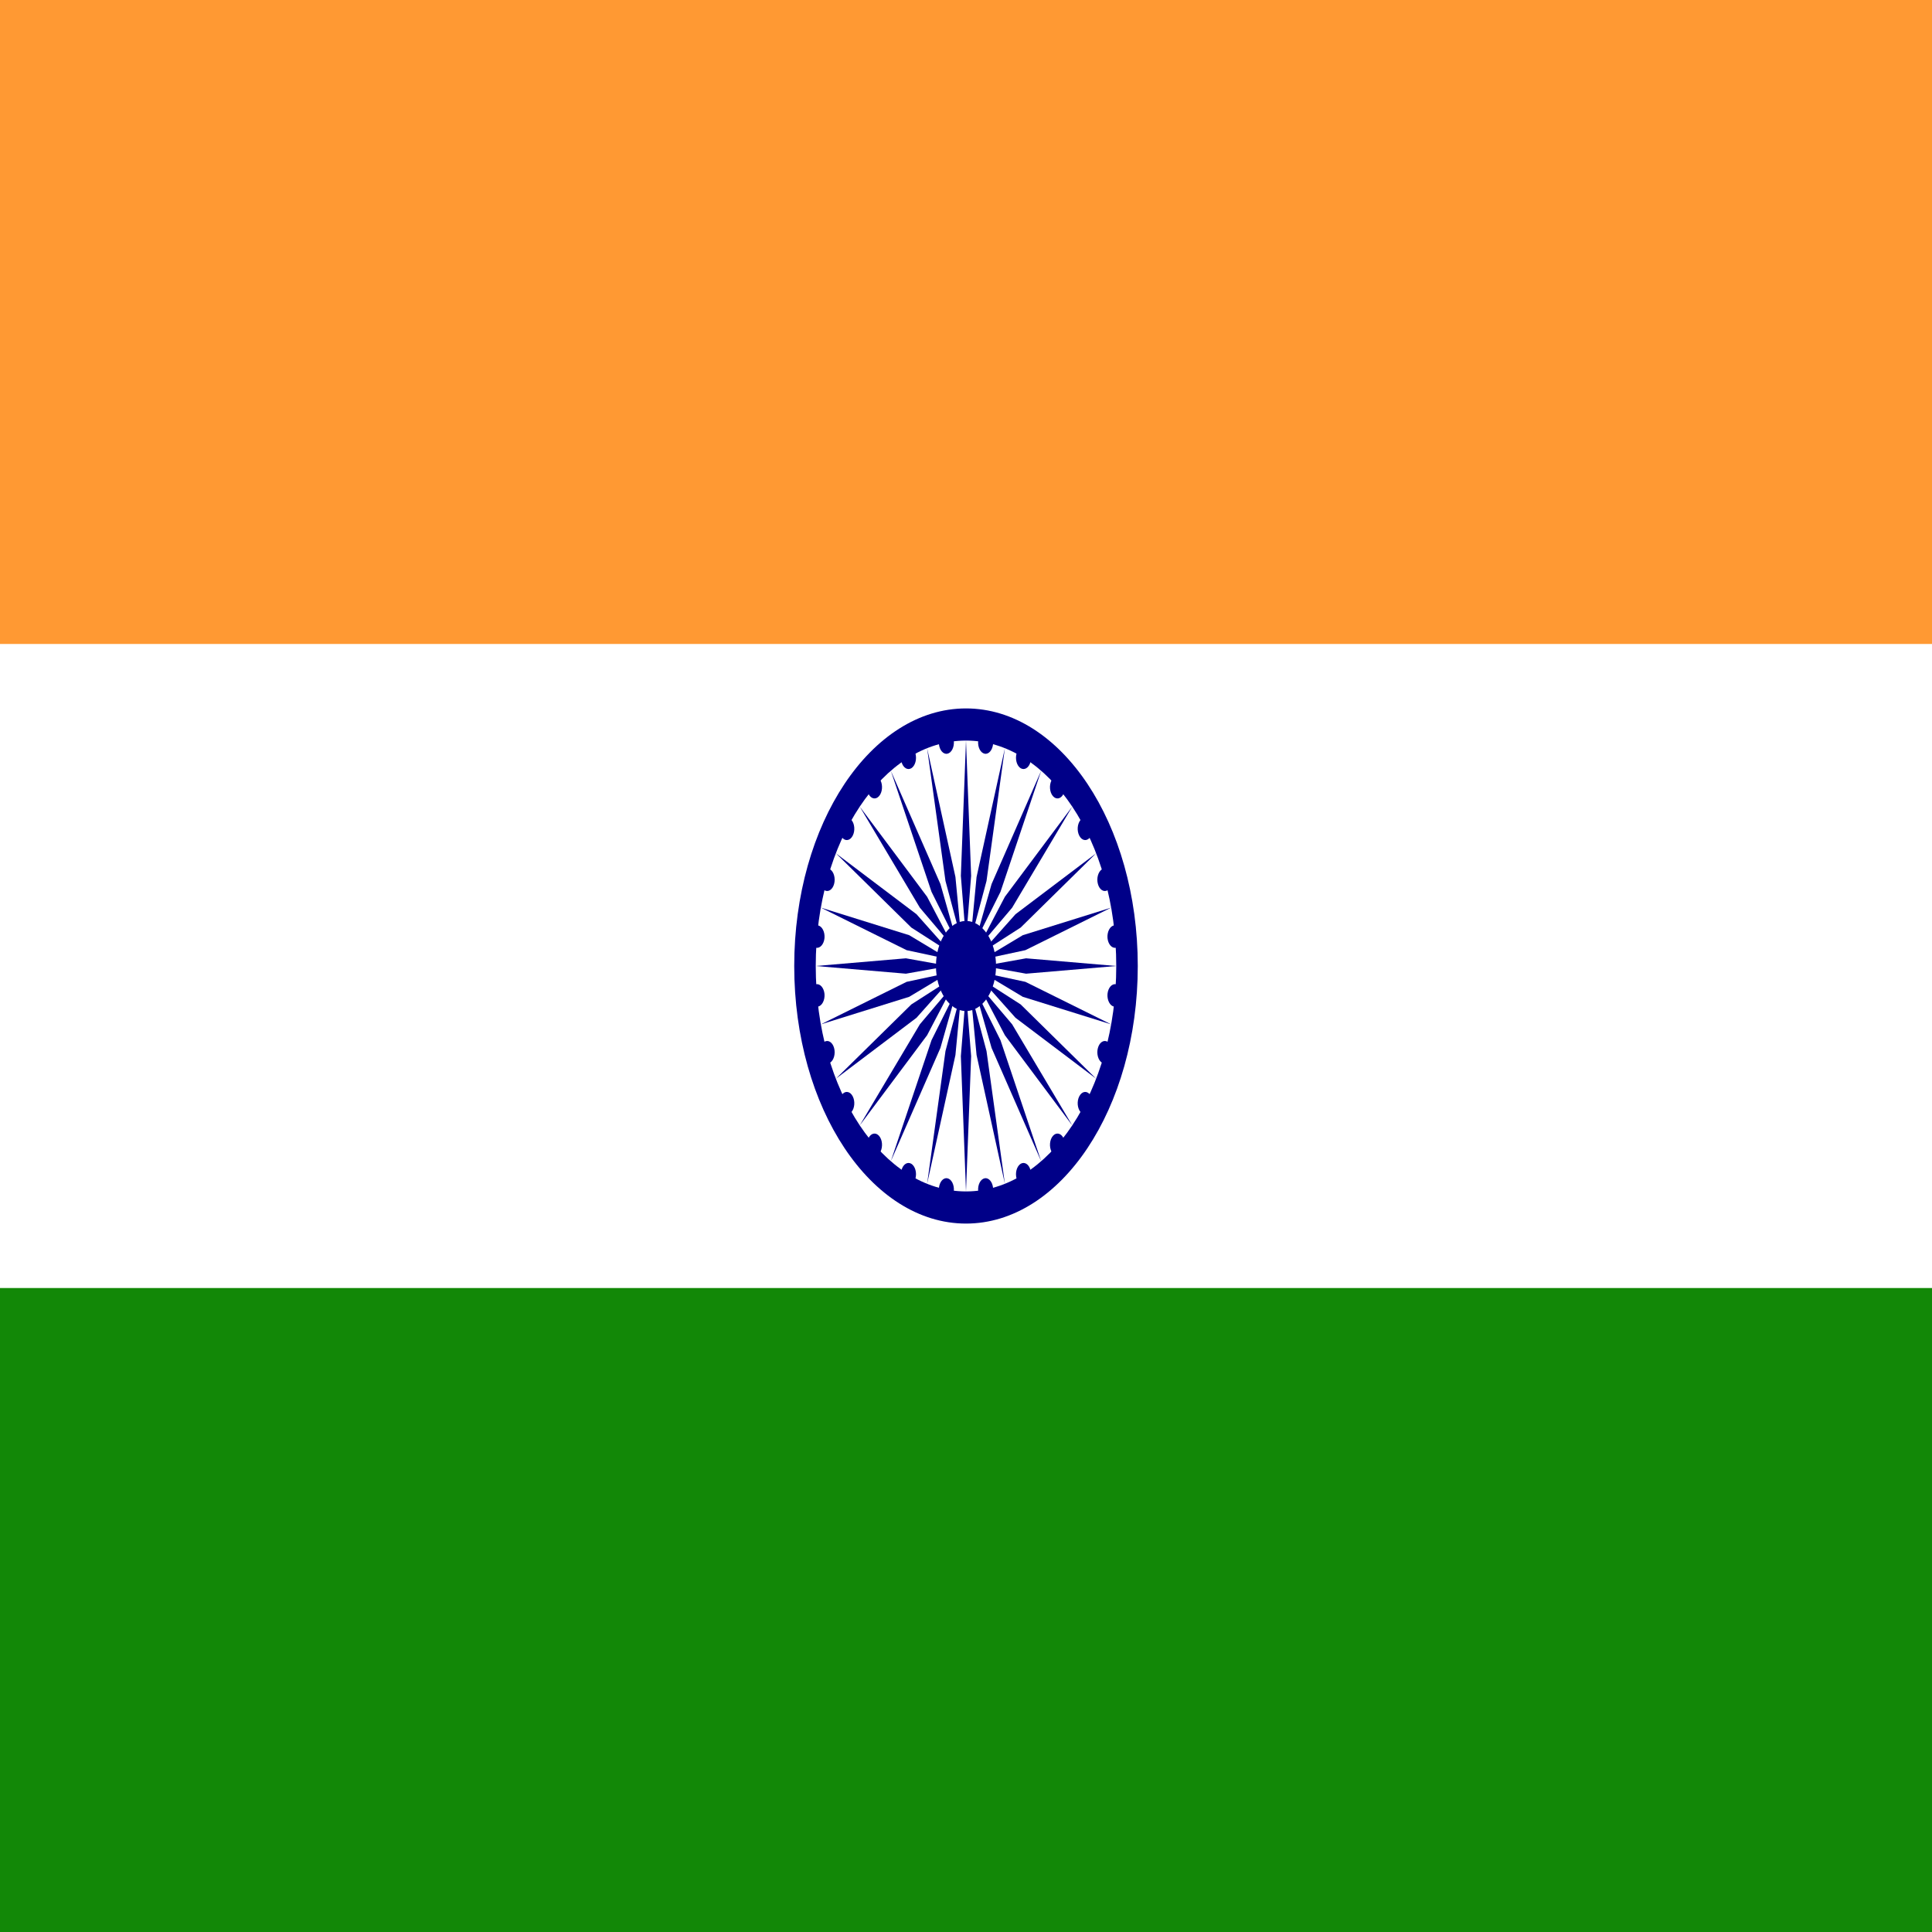 <?xml version="1.0" encoding="UTF-8"?>
<svg xmlns="http://www.w3.org/2000/svg" xmlns:xlink="http://www.w3.org/1999/xlink" width="100px" height="100px" viewBox="0 0 100 100" version="1.1">
<g id="surface1">
<rect x="0" y="0" width="100" height="100" style="fill:rgb(100%,60%,20%);fill-opacity:1;stroke:none;"/>
<path style=" stroke:none;fill-rule:nonzero;fill:rgb(100%,100%,100%);fill-opacity:1;" d="M 0 33.332 L 100 33.332 L 100 100 L 0 100 Z M 0 33.332 "/>
<path style=" stroke:none;fill-rule:nonzero;fill:rgb(7.059%,53.333%,2.745%);fill-opacity:1;" d="M 0 66.668 L 100 66.668 L 100 100 L 0 100 Z M 0 66.668 "/>
<path style=" stroke:none;fill-rule:nonzero;fill:rgb(0%,0%,53.333%);fill-opacity:1;" d="M 58.891 50 C 58.891 57.363 54.91 63.332 50 63.332 C 45.09 63.332 41.109 57.363 41.109 50 C 41.109 42.637 45.09 36.668 50 36.668 C 54.91 36.668 58.891 42.637 58.891 50 Z M 58.891 50 "/>
<path style=" stroke:none;fill-rule:nonzero;fill:rgb(100%,100%,100%);fill-opacity:1;" d="M 57.777 50 C 57.777 56.441 54.297 61.668 50 61.668 C 45.703 61.668 42.223 56.441 42.223 50 C 42.223 43.559 45.703 38.332 50 38.332 C 54.297 38.332 57.777 43.559 57.777 50 Z M 57.777 50 "/>
<path style=" stroke:none;fill-rule:nonzero;fill:rgb(0%,0%,53.333%);fill-opacity:1;" d="M 51.555 50 C 51.555 51.289 50.859 52.332 50 52.332 C 49.141 52.332 48.445 51.289 48.445 50 C 48.445 48.711 49.141 47.668 50 47.668 C 50.859 47.668 51.555 48.711 51.555 50 Z M 51.555 50 "/>
<path style=" stroke:none;fill-rule:nonzero;fill:rgb(0%,0%,53.333%);fill-opacity:1;" d="M 58.098 51.598 C 58.07 51.918 57.875 52.145 57.66 52.102 C 57.449 52.059 57.297 51.766 57.324 51.445 C 57.355 51.129 57.551 50.902 57.762 50.945 C 57.977 50.988 58.125 51.281 58.098 51.598 Z M 58.098 51.598 "/>
<path style=" stroke:none;fill-rule:nonzero;fill:rgb(0%,0%,53.333%);fill-opacity:1;" d="M 50 61.668 L 50.266 54.668 C 50.266 54.668 50 51.332 50 51.332 C 50 51.332 49.734 54.668 49.734 54.668 Z M 50 61.668 "/>
<path style=" stroke:none;fill-rule:nonzero;fill:rgb(0%,0%,53.333%);fill-opacity:1;" d="M 57.547 54.688 C 57.461 54.984 57.234 55.125 57.035 55.004 C 56.84 54.879 56.746 54.539 56.828 54.242 C 56.91 53.945 57.137 53.801 57.336 53.926 C 57.531 54.051 57.629 54.391 57.547 54.688 Z M 57.547 54.688 "/>
<path style=" stroke:none;fill-rule:nonzero;fill:rgb(0%,0%,53.333%);fill-opacity:1;" d="M 47.988 61.27 L 49.453 54.609 C 49.453 54.609 49.77 51.289 49.77 51.289 C 49.77 51.289 48.938 54.402 48.938 54.402 Z M 47.988 61.27 "/>
<path style=" stroke:none;fill-rule:nonzero;fill:rgb(0%,0%,53.333%);fill-opacity:1;" d="M 56.48 57.457 C 56.348 57.715 56.105 57.762 55.934 57.566 C 55.762 57.367 55.73 57.004 55.863 56.746 C 55.992 56.492 56.238 56.441 56.406 56.641 C 56.578 56.836 56.609 57.203 56.48 57.457 Z M 56.48 57.457 "/>
<path style=" stroke:none;fill-rule:nonzero;fill:rgb(0%,0%,53.333%);fill-opacity:1;" d="M 46.109 60.105 L 48.676 54.242 C 48.676 54.242 49.555 51.156 49.555 51.156 C 49.555 51.156 48.215 53.84 48.215 53.84 Z M 46.109 60.105 "/>
<path style=" stroke:none;fill-rule:nonzero;fill:rgb(0%,0%,53.333%);fill-opacity:1;" d="M 54.973 59.719 C 54.801 59.914 54.559 59.867 54.426 59.609 C 54.297 59.355 54.328 58.988 54.5 58.793 C 54.668 58.598 54.914 58.645 55.043 58.902 C 55.176 59.156 55.141 59.523 54.973 59.719 Z M 54.973 59.719 "/>
<path style=" stroke:none;fill-rule:nonzero;fill:rgb(0%,0%,53.333%);fill-opacity:1;" d="M 44.5 58.25 L 47.988 53.582 C 47.988 53.582 49.371 50.941 49.371 50.941 C 49.371 50.941 47.613 53.016 47.613 53.016 Z M 44.5 58.25 "/>
<path style=" stroke:none;fill-rule:nonzero;fill:rgb(0%,0%,53.333%);fill-opacity:1;" d="M 53.125 61.316 C 52.926 61.441 52.699 61.301 52.617 61 C 52.535 60.703 52.629 60.363 52.828 60.238 C 53.027 60.117 53.254 60.258 53.336 60.555 C 53.418 60.852 53.324 61.195 53.125 61.316 Z M 53.125 61.316 "/>
<path style=" stroke:none;fill-rule:nonzero;fill:rgb(0%,0%,53.333%);fill-opacity:1;" d="M 43.266 55.832 L 47.438 52.68 C 47.438 52.68 49.23 50.668 49.23 50.668 C 49.23 50.668 47.172 51.988 47.172 51.988 Z M 43.266 55.832 "/>
<path style=" stroke:none;fill-rule:nonzero;fill:rgb(0%,0%,53.333%);fill-opacity:1;" d="M 51.066 62.145 C 50.852 62.188 50.656 61.961 50.629 61.645 C 50.602 61.324 50.75 61.031 50.965 60.988 C 51.176 60.945 51.371 61.172 51.402 61.492 C 51.43 61.809 51.277 62.102 51.066 62.145 Z M 51.066 62.145 "/>
<path style=" stroke:none;fill-rule:nonzero;fill:rgb(0%,0%,53.333%);fill-opacity:1;" d="M 42.488 53.02 L 47.062 51.594 C 47.062 51.594 49.141 50.344 49.141 50.344 C 49.141 50.344 46.926 50.82 46.926 50.82 Z M 42.488 53.02 "/>
<path style=" stroke:none;fill-rule:nonzero;fill:rgb(0%,0%,53.333%);fill-opacity:1;" d="M 48.934 62.145 C 48.723 62.102 48.57 61.809 48.598 61.492 C 48.629 61.172 48.824 60.945 49.035 60.988 C 49.25 61.031 49.398 61.324 49.371 61.645 C 49.344 61.961 49.148 62.188 48.934 62.145 Z M 48.934 62.145 "/>
<path style=" stroke:none;fill-rule:nonzero;fill:rgb(0%,0%,53.333%);fill-opacity:1;" d="M 42.223 50 L 46.891 50.398 C 46.891 50.398 49.109 50 49.109 50 C 49.109 50 46.891 49.602 46.891 49.602 Z M 42.223 50 "/>
<path style=" stroke:none;fill-rule:nonzero;fill:rgb(0%,0%,53.333%);fill-opacity:1;" d="M 46.875 61.316 C 46.676 61.195 46.582 60.852 46.664 60.555 C 46.746 60.258 46.973 60.117 47.172 60.238 C 47.371 60.363 47.465 60.703 47.383 61 C 47.301 61.301 47.074 61.441 46.875 61.316 Z M 46.875 61.316 "/>
<path style=" stroke:none;fill-rule:nonzero;fill:rgb(0%,0%,53.333%);fill-opacity:1;" d="M 42.488 46.98 L 46.926 49.18 C 46.926 49.18 49.141 49.656 49.141 49.656 C 49.141 49.656 47.062 48.406 47.062 48.406 Z M 42.488 46.98 "/>
<path style=" stroke:none;fill-rule:nonzero;fill:rgb(0%,0%,53.333%);fill-opacity:1;" d="M 45.027 59.719 C 44.859 59.523 44.824 59.156 44.957 58.902 C 45.086 58.645 45.332 58.598 45.5 58.793 C 45.672 58.988 45.703 59.355 45.574 59.609 C 45.441 59.867 45.199 59.914 45.027 59.719 Z M 45.027 59.719 "/>
<path style=" stroke:none;fill-rule:nonzero;fill:rgb(0%,0%,53.333%);fill-opacity:1;" d="M 43.266 44.168 L 47.172 48.012 C 47.172 48.012 49.23 49.332 49.23 49.332 C 49.23 49.332 47.438 47.32 47.438 47.32 Z M 43.266 44.168 "/>
<path style=" stroke:none;fill-rule:nonzero;fill:rgb(0%,0%,53.333%);fill-opacity:1;" d="M 43.52 57.457 C 43.391 57.203 43.422 56.836 43.594 56.641 C 43.762 56.441 44.008 56.492 44.137 56.746 C 44.27 57.004 44.238 57.367 44.066 57.566 C 43.895 57.762 43.652 57.715 43.52 57.457 Z M 43.52 57.457 "/>
<path style=" stroke:none;fill-rule:nonzero;fill:rgb(0%,0%,53.333%);fill-opacity:1;" d="M 44.5 41.75 L 47.613 46.984 C 47.613 46.984 49.371 49.059 49.371 49.059 C 49.371 49.059 47.988 46.418 47.988 46.418 Z M 44.5 41.75 "/>
<path style=" stroke:none;fill-rule:nonzero;fill:rgb(0%,0%,53.333%);fill-opacity:1;" d="M 42.453 54.688 C 42.371 54.391 42.469 54.051 42.664 53.926 C 42.863 53.801 43.09 53.945 43.172 54.242 C 43.254 54.539 43.16 54.879 42.965 55.004 C 42.766 55.125 42.539 54.984 42.453 54.688 Z M 42.453 54.688 "/>
<path style=" stroke:none;fill-rule:nonzero;fill:rgb(0%,0%,53.333%);fill-opacity:1;" d="M 46.109 39.895 L 48.215 46.16 C 48.215 46.16 49.555 48.844 49.555 48.844 C 49.555 48.844 48.676 45.758 48.676 45.758 Z M 46.109 39.895 "/>
<path style=" stroke:none;fill-rule:nonzero;fill:rgb(0%,0%,53.333%);fill-opacity:1;" d="M 41.902 51.598 C 41.875 51.281 42.023 50.988 42.238 50.945 C 42.449 50.902 42.645 51.129 42.676 51.445 C 42.703 51.766 42.551 52.059 42.34 52.102 C 42.125 52.145 41.93 51.918 41.902 51.598 Z M 41.902 51.598 "/>
<path style=" stroke:none;fill-rule:nonzero;fill:rgb(0%,0%,53.333%);fill-opacity:1;" d="M 47.988 38.73 L 48.938 45.598 C 48.938 45.598 49.77 48.711 49.77 48.711 C 49.77 48.711 49.453 45.391 49.453 45.391 Z M 47.988 38.73 "/>
<path style=" stroke:none;fill-rule:nonzero;fill:rgb(0%,0%,53.333%);fill-opacity:1;" d="M 41.902 48.402 C 41.93 48.082 42.125 47.855 42.34 47.898 C 42.551 47.941 42.703 48.234 42.676 48.555 C 42.645 48.871 42.449 49.098 42.238 49.055 C 42.023 49.012 41.875 48.719 41.902 48.402 Z M 41.902 48.402 "/>
<path style=" stroke:none;fill-rule:nonzero;fill:rgb(0%,0%,53.333%);fill-opacity:1;" d="M 50 38.332 L 49.734 45.332 C 49.734 45.332 50 48.668 50 48.668 C 50 48.668 50.266 45.332 50.266 45.332 Z M 50 38.332 "/>
<path style=" stroke:none;fill-rule:nonzero;fill:rgb(0%,0%,53.333%);fill-opacity:1;" d="M 42.453 45.312 C 42.539 45.016 42.766 44.875 42.965 44.996 C 43.16 45.121 43.254 45.461 43.172 45.758 C 43.09 46.055 42.863 46.199 42.664 46.074 C 42.469 45.949 42.371 45.609 42.453 45.312 Z M 42.453 45.312 "/>
<path style=" stroke:none;fill-rule:nonzero;fill:rgb(0%,0%,53.333%);fill-opacity:1;" d="M 52.012 38.73 L 50.547 45.391 C 50.547 45.391 50.23 48.711 50.23 48.711 C 50.23 48.711 51.062 45.598 51.062 45.598 Z M 52.012 38.73 "/>
<path style=" stroke:none;fill-rule:nonzero;fill:rgb(0%,0%,53.333%);fill-opacity:1;" d="M 43.52 42.543 C 43.652 42.285 43.895 42.238 44.066 42.434 C 44.238 42.633 44.27 42.996 44.137 43.254 C 44.008 43.508 43.762 43.559 43.594 43.359 C 43.422 43.164 43.391 42.797 43.52 42.543 Z M 43.52 42.543 "/>
<path style=" stroke:none;fill-rule:nonzero;fill:rgb(0%,0%,53.333%);fill-opacity:1;" d="M 53.891 39.895 L 51.324 45.758 C 51.324 45.758 50.445 48.844 50.445 48.844 C 50.445 48.844 51.785 46.16 51.785 46.16 Z M 53.891 39.895 "/>
<path style=" stroke:none;fill-rule:nonzero;fill:rgb(0%,0%,53.333%);fill-opacity:1;" d="M 45.027 40.281 C 45.199 40.086 45.441 40.133 45.574 40.391 C 45.703 40.645 45.672 41.012 45.5 41.207 C 45.332 41.402 45.086 41.355 44.957 41.098 C 44.824 40.844 44.859 40.477 45.027 40.281 Z M 45.027 40.281 "/>
<path style=" stroke:none;fill-rule:nonzero;fill:rgb(0%,0%,53.333%);fill-opacity:1;" d="M 55.5 41.75 L 52.012 46.418 C 52.012 46.418 50.629 49.059 50.629 49.059 C 50.629 49.059 52.387 46.984 52.387 46.984 Z M 55.5 41.75 "/>
<path style=" stroke:none;fill-rule:nonzero;fill:rgb(0%,0%,53.333%);fill-opacity:1;" d="M 46.875 38.684 C 47.074 38.559 47.301 38.699 47.383 39 C 47.465 39.297 47.371 39.637 47.172 39.762 C 46.973 39.883 46.746 39.742 46.664 39.445 C 46.582 39.148 46.676 38.805 46.875 38.684 Z M 46.875 38.684 "/>
<path style=" stroke:none;fill-rule:nonzero;fill:rgb(0%,0%,53.333%);fill-opacity:1;" d="M 56.734 44.168 L 52.562 47.32 C 52.562 47.32 50.77 49.332 50.77 49.332 C 50.77 49.332 52.828 48.012 52.828 48.012 Z M 56.734 44.168 "/>
<path style=" stroke:none;fill-rule:nonzero;fill:rgb(0%,0%,53.333%);fill-opacity:1;" d="M 48.934 37.855 C 49.148 37.812 49.344 38.039 49.371 38.355 C 49.398 38.676 49.25 38.969 49.035 39.012 C 48.824 39.055 48.629 38.828 48.598 38.508 C 48.57 38.191 48.723 37.898 48.934 37.855 Z M 48.934 37.855 "/>
<path style=" stroke:none;fill-rule:nonzero;fill:rgb(0%,0%,53.333%);fill-opacity:1;" d="M 57.512 46.98 L 52.938 48.406 C 52.938 48.406 50.859 49.656 50.859 49.656 C 50.859 49.656 53.074 49.18 53.074 49.18 Z M 57.512 46.98 "/>
<path style=" stroke:none;fill-rule:nonzero;fill:rgb(0%,0%,53.333%);fill-opacity:1;" d="M 51.066 37.855 C 51.277 37.898 51.43 38.191 51.402 38.508 C 51.371 38.828 51.176 39.055 50.965 39.012 C 50.75 38.969 50.602 38.676 50.629 38.355 C 50.656 38.039 50.852 37.812 51.066 37.855 Z M 51.066 37.855 "/>
<path style=" stroke:none;fill-rule:nonzero;fill:rgb(0%,0%,53.333%);fill-opacity:1;" d="M 57.777 50 L 53.109 49.602 C 53.109 49.602 50.891 50 50.891 50 C 50.891 50 53.109 50.398 53.109 50.398 Z M 57.777 50 "/>
<path style=" stroke:none;fill-rule:nonzero;fill:rgb(0%,0%,53.333%);fill-opacity:1;" d="M 53.125 38.684 C 53.324 38.805 53.418 39.148 53.336 39.445 C 53.254 39.742 53.027 39.883 52.828 39.762 C 52.629 39.637 52.535 39.297 52.617 39 C 52.699 38.699 52.926 38.559 53.125 38.684 Z M 53.125 38.684 "/>
<path style=" stroke:none;fill-rule:nonzero;fill:rgb(0%,0%,53.333%);fill-opacity:1;" d="M 57.512 53.02 L 53.074 50.82 C 53.074 50.82 50.859 50.344 50.859 50.344 C 50.859 50.344 52.938 51.594 52.938 51.594 Z M 57.512 53.02 "/>
<path style=" stroke:none;fill-rule:nonzero;fill:rgb(0%,0%,53.333%);fill-opacity:1;" d="M 54.973 40.281 C 55.141 40.477 55.176 40.844 55.043 41.098 C 54.914 41.355 54.668 41.402 54.5 41.207 C 54.328 41.012 54.297 40.645 54.426 40.391 C 54.559 40.133 54.801 40.086 54.973 40.281 Z M 54.973 40.281 "/>
<path style=" stroke:none;fill-rule:nonzero;fill:rgb(0%,0%,53.333%);fill-opacity:1;" d="M 56.734 55.832 L 52.828 51.988 C 52.828 51.988 50.77 50.668 50.77 50.668 C 50.77 50.668 52.562 52.68 52.562 52.68 Z M 56.734 55.832 "/>
<path style=" stroke:none;fill-rule:nonzero;fill:rgb(0%,0%,53.333%);fill-opacity:1;" d="M 56.48 42.543 C 56.609 42.797 56.578 43.164 56.406 43.359 C 56.238 43.559 55.992 43.508 55.863 43.254 C 55.73 42.996 55.762 42.633 55.934 42.434 C 56.105 42.238 56.348 42.285 56.48 42.543 Z M 56.48 42.543 "/>
<path style=" stroke:none;fill-rule:nonzero;fill:rgb(0%,0%,53.333%);fill-opacity:1;" d="M 55.5 58.25 L 52.387 53.016 C 52.387 53.016 50.629 50.941 50.629 50.941 C 50.629 50.941 52.012 53.582 52.012 53.582 Z M 55.5 58.25 "/>
<path style=" stroke:none;fill-rule:nonzero;fill:rgb(0%,0%,53.333%);fill-opacity:1;" d="M 57.547 45.312 C 57.629 45.609 57.531 45.949 57.336 46.074 C 57.137 46.199 56.91 46.055 56.828 45.758 C 56.746 45.461 56.84 45.121 57.035 44.996 C 57.234 44.875 57.461 45.016 57.547 45.312 Z M 57.547 45.312 "/>
<path style=" stroke:none;fill-rule:nonzero;fill:rgb(0%,0%,53.333%);fill-opacity:1;" d="M 53.891 60.105 L 51.785 53.84 C 51.785 53.84 50.445 51.156 50.445 51.156 C 50.445 51.156 51.324 54.242 51.324 54.242 Z M 53.891 60.105 "/>
<path style=" stroke:none;fill-rule:nonzero;fill:rgb(0%,0%,53.333%);fill-opacity:1;" d="M 58.098 48.402 C 58.125 48.719 57.977 49.012 57.762 49.055 C 57.551 49.098 57.355 48.871 57.324 48.555 C 57.297 48.234 57.449 47.941 57.66 47.898 C 57.875 47.855 58.07 48.082 58.098 48.402 Z M 58.098 48.402 "/>
<path style=" stroke:none;fill-rule:nonzero;fill:rgb(0%,0%,53.333%);fill-opacity:1;" d="M 52.012 61.27 L 51.062 54.402 C 51.062 54.402 50.23 51.289 50.23 51.289 C 50.23 51.289 50.547 54.609 50.547 54.609 Z M 52.012 61.27 "/>
</g>
</svg>
